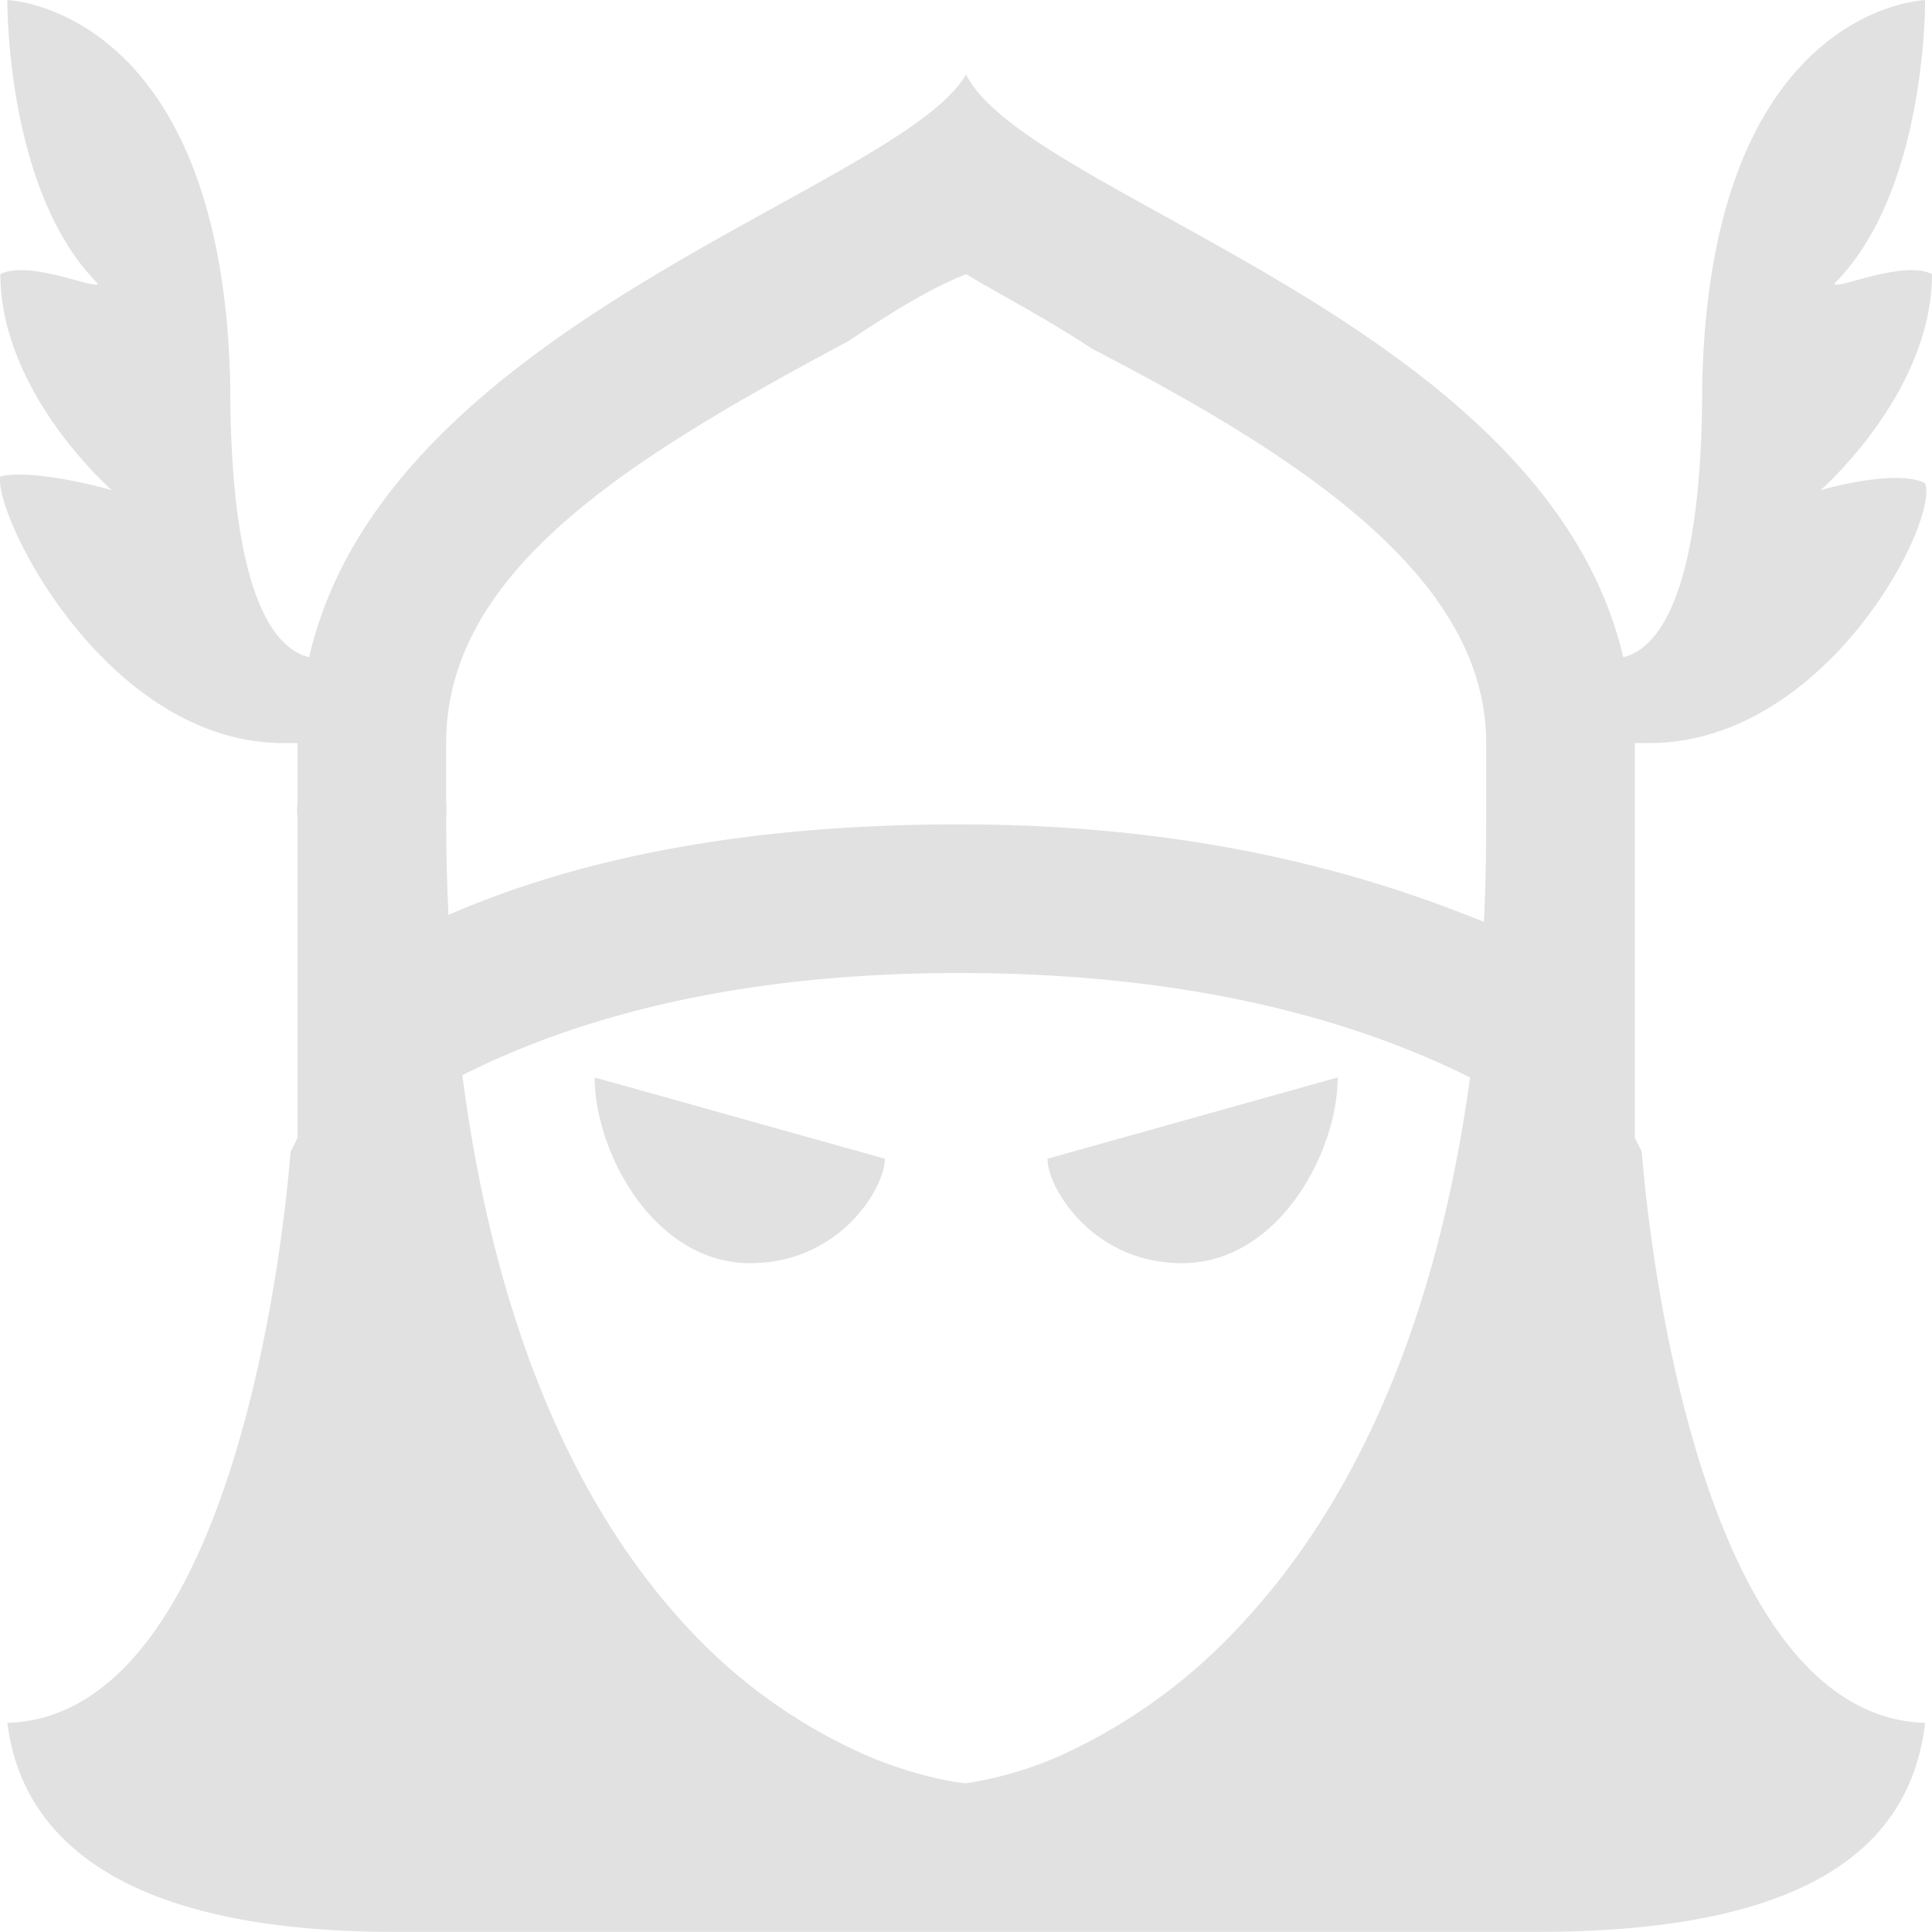 <svg xmlns="http://www.w3.org/2000/svg" style="isolation:isolate" width="16" height="16" version="1.1" id="svg44142"><defs id="defs44138"><style id="current-color-scheme" type="text/css"/></defs><path d="M.061.001c0 .124.012 1.608.749 2.347 0 .062-.562-.2-.807-.078 0 .986.923 1.789.923 1.789s-.615-.178-.923-.115c-.063.307.87 2.21 2.346 2.21h.115v.5a.443.443 0 0 0 0 .115v2.654a3.64 3.64 0 0 1-.058.115s-.314 4.668-2.345 4.73c.122.985.994 1.731 3.21 1.731h9.46c2.216 0 3.089-.685 3.212-1.731-2.032-.062-2.346-4.73-2.346-4.73l-.058-.115V6.154h.116c1.475 0 2.41-1.846 2.287-2.153-.245-.123-.865.058-.865.058S16 3.256 16 2.27c-.245-.122-.808.14-.808.078.738-.739.751-2.224.751-2.347 0 0-1.785.053-1.846 3.193 0 1.773-.383 2.184-.654 2.249-.647-2.774-4.93-3.802-5.442-4.826-.569.966-4.802 2.045-5.441 4.826-.271-.065-.653-.476-.653-2.249C1.844.054.061.001.061.001zm7.94 2.27c.308.184.669.369 1.039.615 1.783.923 3.268 1.915 3.268 3.268v.615c0 .308-.005.582-.019.866-1.046-.428-2.447-.808-4.345-.808-1.897 0-3.247.322-4.23.75a16.726 16.726 0 0 1-.019-.808.553.553 0 0 0 0-.115v-.5c0-1.415 1.48-2.341 3.326-3.326.37-.245.673-.435.98-.558v.001zm-.057 5.787c1.997 0 3.348.425 4.23.865-.308 2.269-1.091 3.665-1.884 4.518a4.65 4.65 0 0 1-1.462 1.077 3.064 3.064 0 0 1-.827.25c-.038 0-.398-.046-.826-.231a4.44 4.44 0 0 1-1.462-1.038c-.798-.846-1.581-2.261-1.884-4.595.856-.431 2.159-.846 4.115-.846zm-3.019.865c0 .615.488 1.538 1.289 1.538.737 0 1.114-.62 1.114-.865l-2.403-.673zm6.153 0l-2.403.673c0 .245.377.865 1.114.865.801 0 1.289-.923 1.289-1.538z" fill="currentColor" color="#e1e1e1" id="path44140"/></svg>